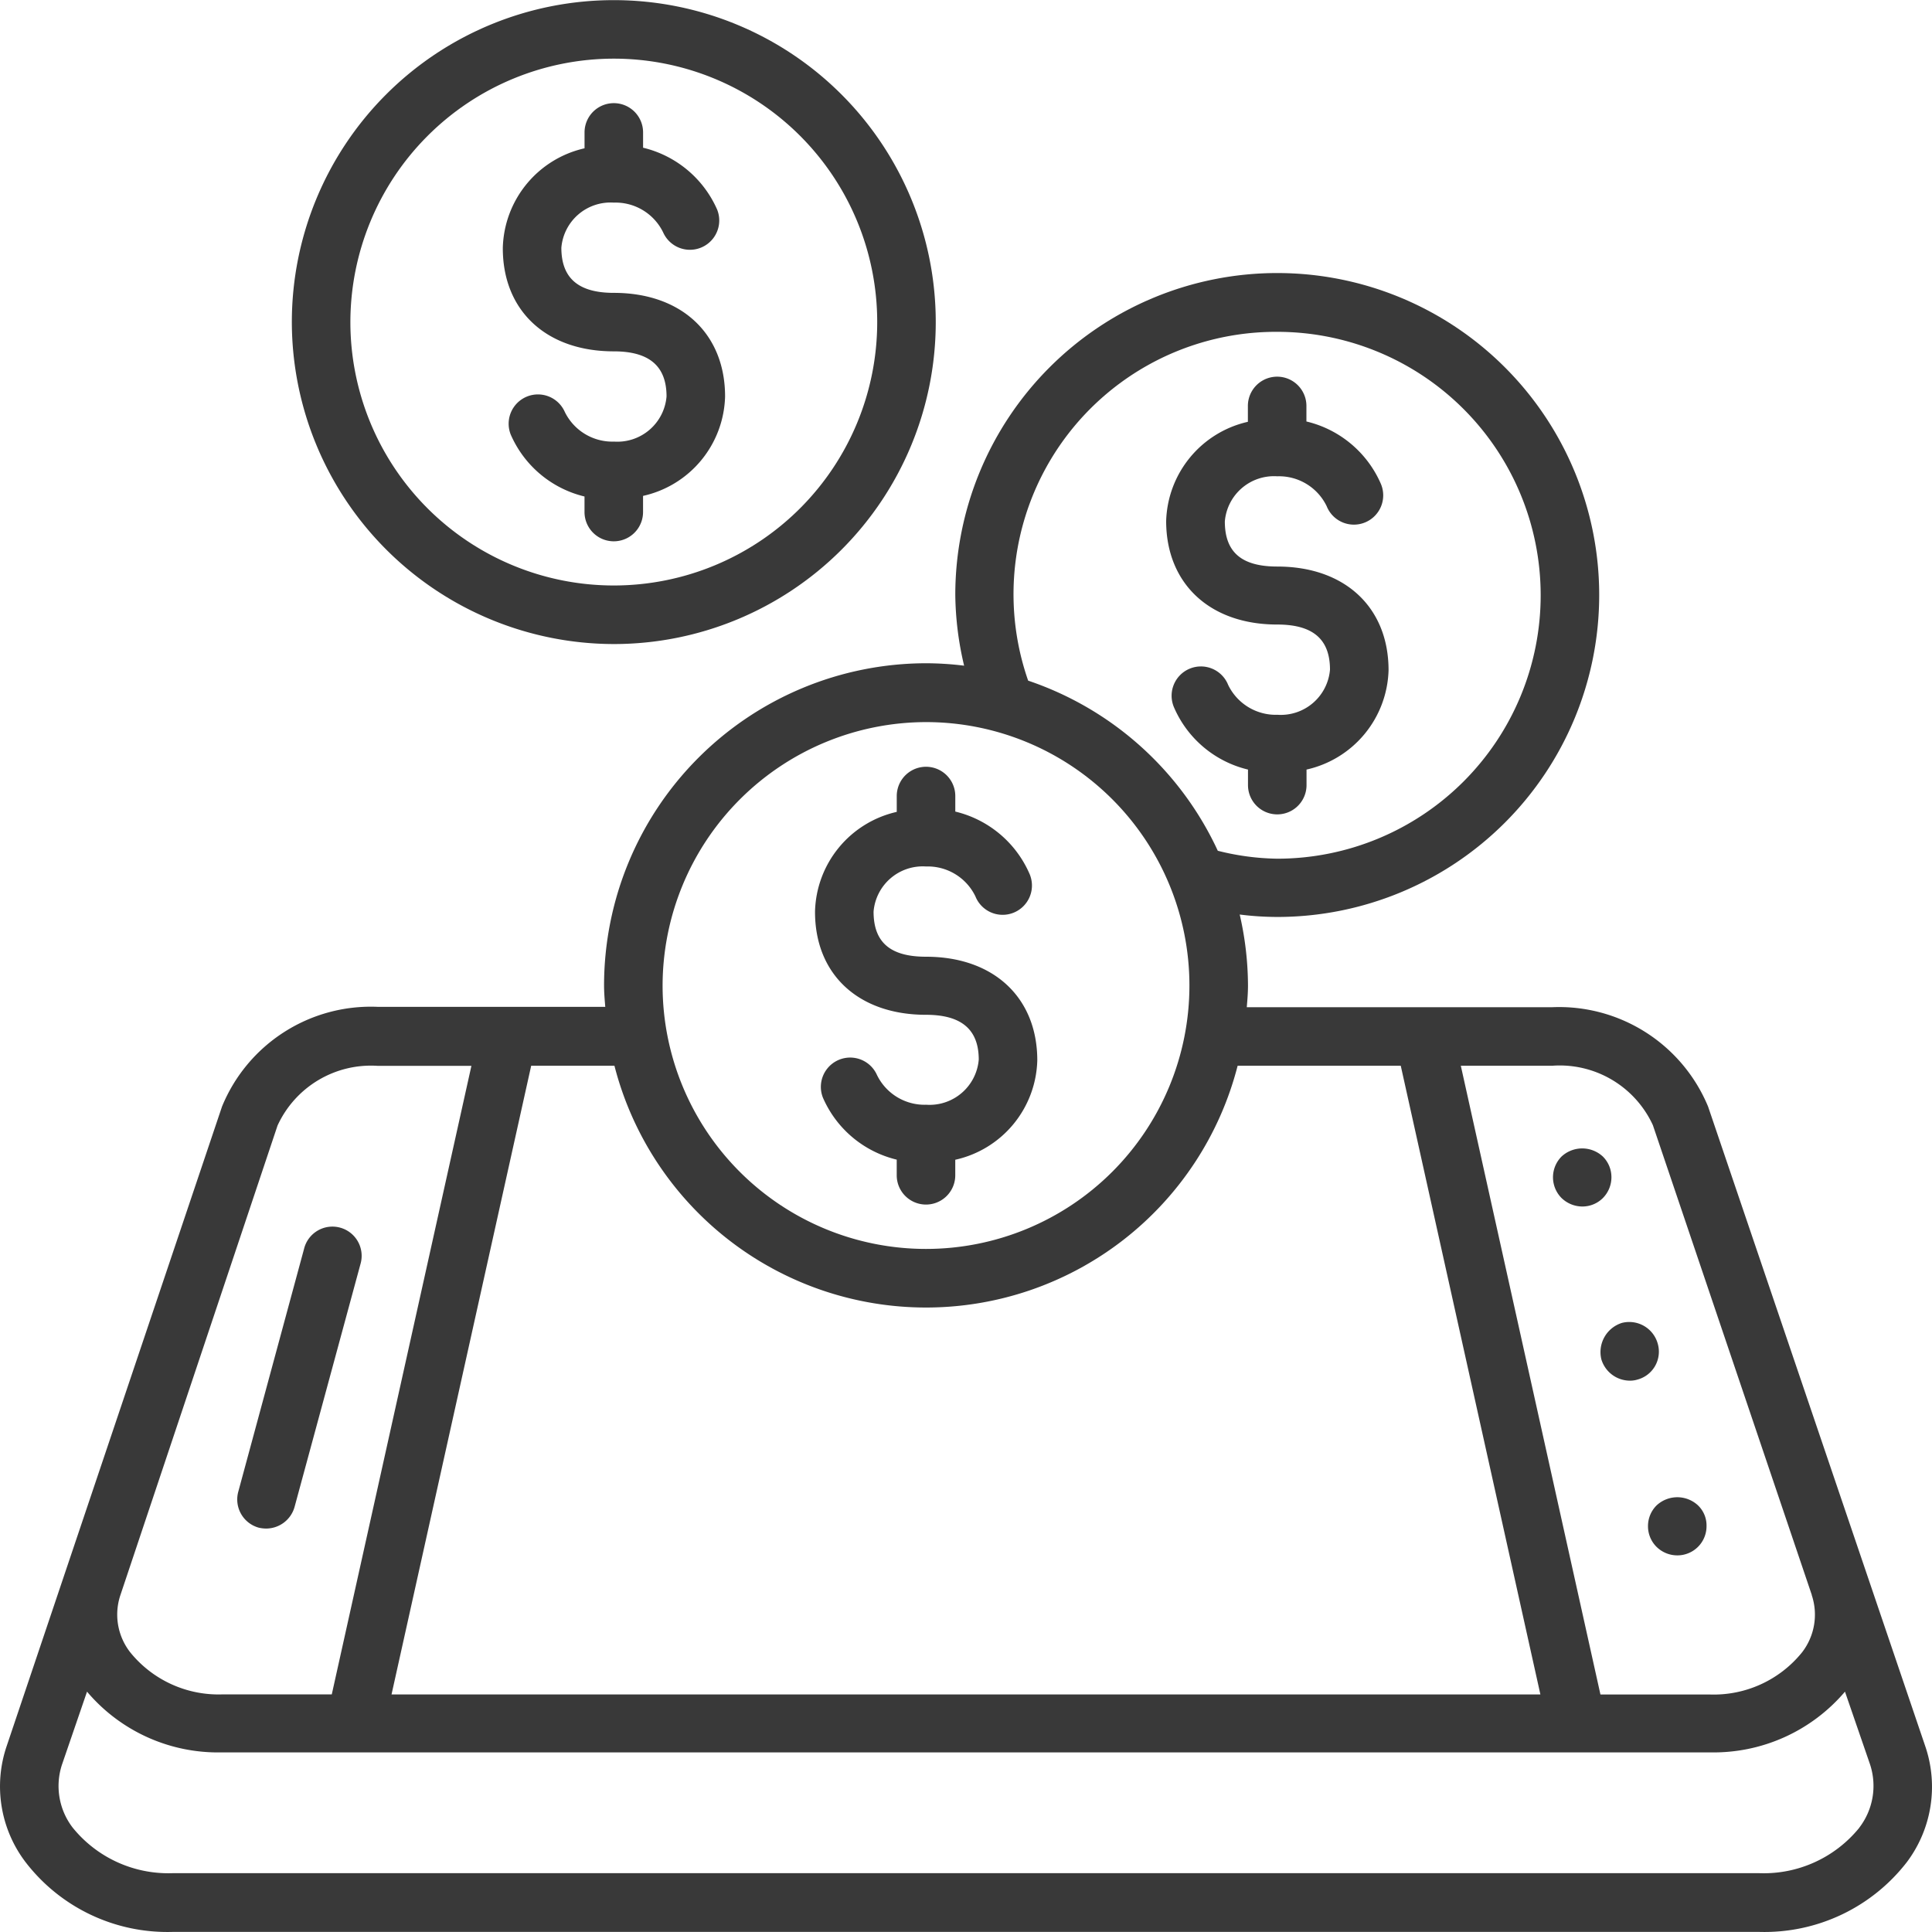 <svg xmlns="http://www.w3.org/2000/svg" xmlns:xlink="http://www.w3.org/1999/xlink" width="70" height="70" viewBox="0 0 70 70"><defs><style>.a{fill:#fff;stroke:#707070;}.b{clip-path:url(#a);}.c{fill:#393939;}</style><clipPath id="a"><rect class="a" width="70" height="70" transform="translate(102.195)"/></clipPath></defs><g class="b" transform="translate(-102.195)"><g transform="translate(98.629 -4.017)"><path class="c" d="M49.843,26.645c1.292,0,1.911.53,1.911,1.635a1.788,1.788,0,0,1-1.9,1.635,1.917,1.917,0,0,1-1.79-1.083,1.062,1.062,0,1,0-1.955.829A3.912,3.912,0,0,0,48.783,31.9v.563a1.06,1.06,0,1,0,2.121,0V31.9a3.8,3.8,0,0,0,2.972-3.6c0-2.276-1.58-3.756-4.032-3.756-1.292,0-1.9-.519-1.9-1.635a1.788,1.788,0,0,1,1.9-1.635,1.917,1.917,0,0,1,1.79,1.083,1.062,1.062,0,1,0,1.955-.829A3.93,3.93,0,0,0,50.9,19.288v-.563a1.06,1.06,0,0,0-2.121,0V19.3a3.8,3.8,0,0,0-2.961,3.6C45.822,25.165,47.4,26.645,49.843,26.645Z"/><path class="c" d="M25.805,27.352A11.665,11.665,0,1,0,14.14,15.687,11.683,11.683,0,0,0,25.805,27.352Zm0-21.21a9.544,9.544,0,1,1-9.544,9.544A9.554,9.554,0,0,1,25.805,6.142Z"/><path class="c" d="M25.805,16.747c1.281,0,1.911.53,1.911,1.635a1.788,1.788,0,0,1-1.9,1.635,1.917,1.917,0,0,1-1.79-1.083,1.062,1.062,0,0,0-1.955.829,3.912,3.912,0,0,0,2.673,2.243v.563a1.06,1.06,0,0,0,2.121,0v-.585a3.792,3.792,0,0,0,2.972-3.6c0-2.276-1.58-3.756-4.032-3.756-1.281,0-1.9-.53-1.9-1.635a1.788,1.788,0,0,1,1.9-1.635,1.917,1.917,0,0,1,1.79,1.083,1.062,1.062,0,0,0,1.955-.829,3.93,3.93,0,0,0-2.684-2.243V8.815a1.06,1.06,0,1,0-2.121,0V9.39a3.8,3.8,0,0,0-2.961,3.6C21.773,15.267,23.353,16.747,25.805,16.747Z"/><path class="c" d="M73.318,67.275,65.453,44.11a5.844,5.844,0,0,0-5.645-3.6H48.739c.022-.254.044-.519.044-.784a11.637,11.637,0,0,0-.3-2.574,10.938,10.938,0,0,0,1.359.088A11.665,11.665,0,1,0,38.178,25.573a11.545,11.545,0,0,0,.32,2.563,11.442,11.442,0,0,0-1.381-.088A11.683,11.683,0,0,0,25.452,39.713c0,.265.022.519.044.784H17.255A5.827,5.827,0,0,0,11.61,44.11l-7.8,23.165a4.533,4.533,0,0,0,.674,4.2A6.479,6.479,0,0,0,9.81,74.014H67.32a6.522,6.522,0,0,0,5.336-2.53A4.546,4.546,0,0,0,73.318,67.275ZM59.819,42.63a3.716,3.716,0,0,1,3.634,2.154L69.209,61.8v.011h0a2.233,2.233,0,0,1-.354,2.077,4.113,4.113,0,0,1-3.336,1.524H61.553L56.494,42.63h3.325ZM49.843,16.04a9.544,9.544,0,1,1,0,19.089,9.287,9.287,0,0,1-2.154-.287,11.688,11.688,0,0,0-6.871-6.164A9.507,9.507,0,0,1,49.843,16.04ZM37.117,30.18a9.544,9.544,0,1,1-9.544,9.544A9.561,9.561,0,0,1,37.117,30.18ZM25.828,42.63a11.655,11.655,0,0,0,22.58,0h5.91l5.059,22.779H17.752L22.812,42.63h3.016ZM7.932,61.8l5.689-17a3.724,3.724,0,0,1,3.634-2.165h3.391L15.587,65.408H11.621a4.113,4.113,0,0,1-3.336-1.524A2.219,2.219,0,0,1,7.932,61.8Zm63,8.44a4.456,4.456,0,0,1-3.612,1.646H9.81A4.456,4.456,0,0,1,6.2,70.236a2.476,2.476,0,0,1-.387-2.287l.906-2.64a6.214,6.214,0,0,0,4.894,2.2H65.519a6.249,6.249,0,0,0,4.894-2.2l.906,2.629A2.485,2.485,0,0,1,70.932,70.236Z"/><path class="c" d="M12.936,59.366a1.18,1.18,0,0,0,.276.033,1.071,1.071,0,0,0,1.027-.784l2.386-8.793a1.059,1.059,0,1,0-2.044-.552L12.2,58.062A1.061,1.061,0,0,0,12.936,59.366Z"/><path class="c" d="M63.276,59.311a1.052,1.052,0,0,0,.309.751,1.071,1.071,0,0,0,.751.309,1.056,1.056,0,0,0,1.061-1.06,1.009,1.009,0,0,0-.309-.751,1.1,1.1,0,0,0-1.5,0A1.052,1.052,0,0,0,63.276,59.311Z"/><path class="c" d="M61.586,53.268a1.084,1.084,0,0,0,1.027.773A.91.91,0,0,0,62.9,54a1.046,1.046,0,0,0,.729-1.3,1.072,1.072,0,0,0-1.3-.751A1.109,1.109,0,0,0,61.586,53.268Z"/><path class="c" d="M61.951,46.673a1.052,1.052,0,0,0-.309-.751,1.1,1.1,0,0,0-1.5,0,1.067,1.067,0,0,0,0,1.5,1.091,1.091,0,0,0,.751.309,1.052,1.052,0,0,0,.751-.309A1.071,1.071,0,0,0,61.951,46.673Z"/><path class="c" d="M37.117,40.785c1.281,0,1.911.53,1.911,1.624a1.788,1.788,0,0,1-1.9,1.635,1.917,1.917,0,0,1-1.79-1.083,1.062,1.062,0,0,0-1.955.829,3.912,3.912,0,0,0,2.673,2.243V46.6a1.06,1.06,0,0,0,2.121,0v-.563a3.792,3.792,0,0,0,2.972-3.6c0-2.276-1.58-3.756-4.032-3.756-1.292,0-1.9-.519-1.9-1.635a1.788,1.788,0,0,1,1.9-1.635,1.917,1.917,0,0,1,1.79,1.083,1.062,1.062,0,1,0,1.955-.829,3.93,3.93,0,0,0-2.684-2.243v-.563a1.06,1.06,0,0,0-2.121,0v.574a3.8,3.8,0,0,0-2.961,3.6C33.085,39.316,34.665,40.785,37.117,40.785Z"/></g></g></svg>